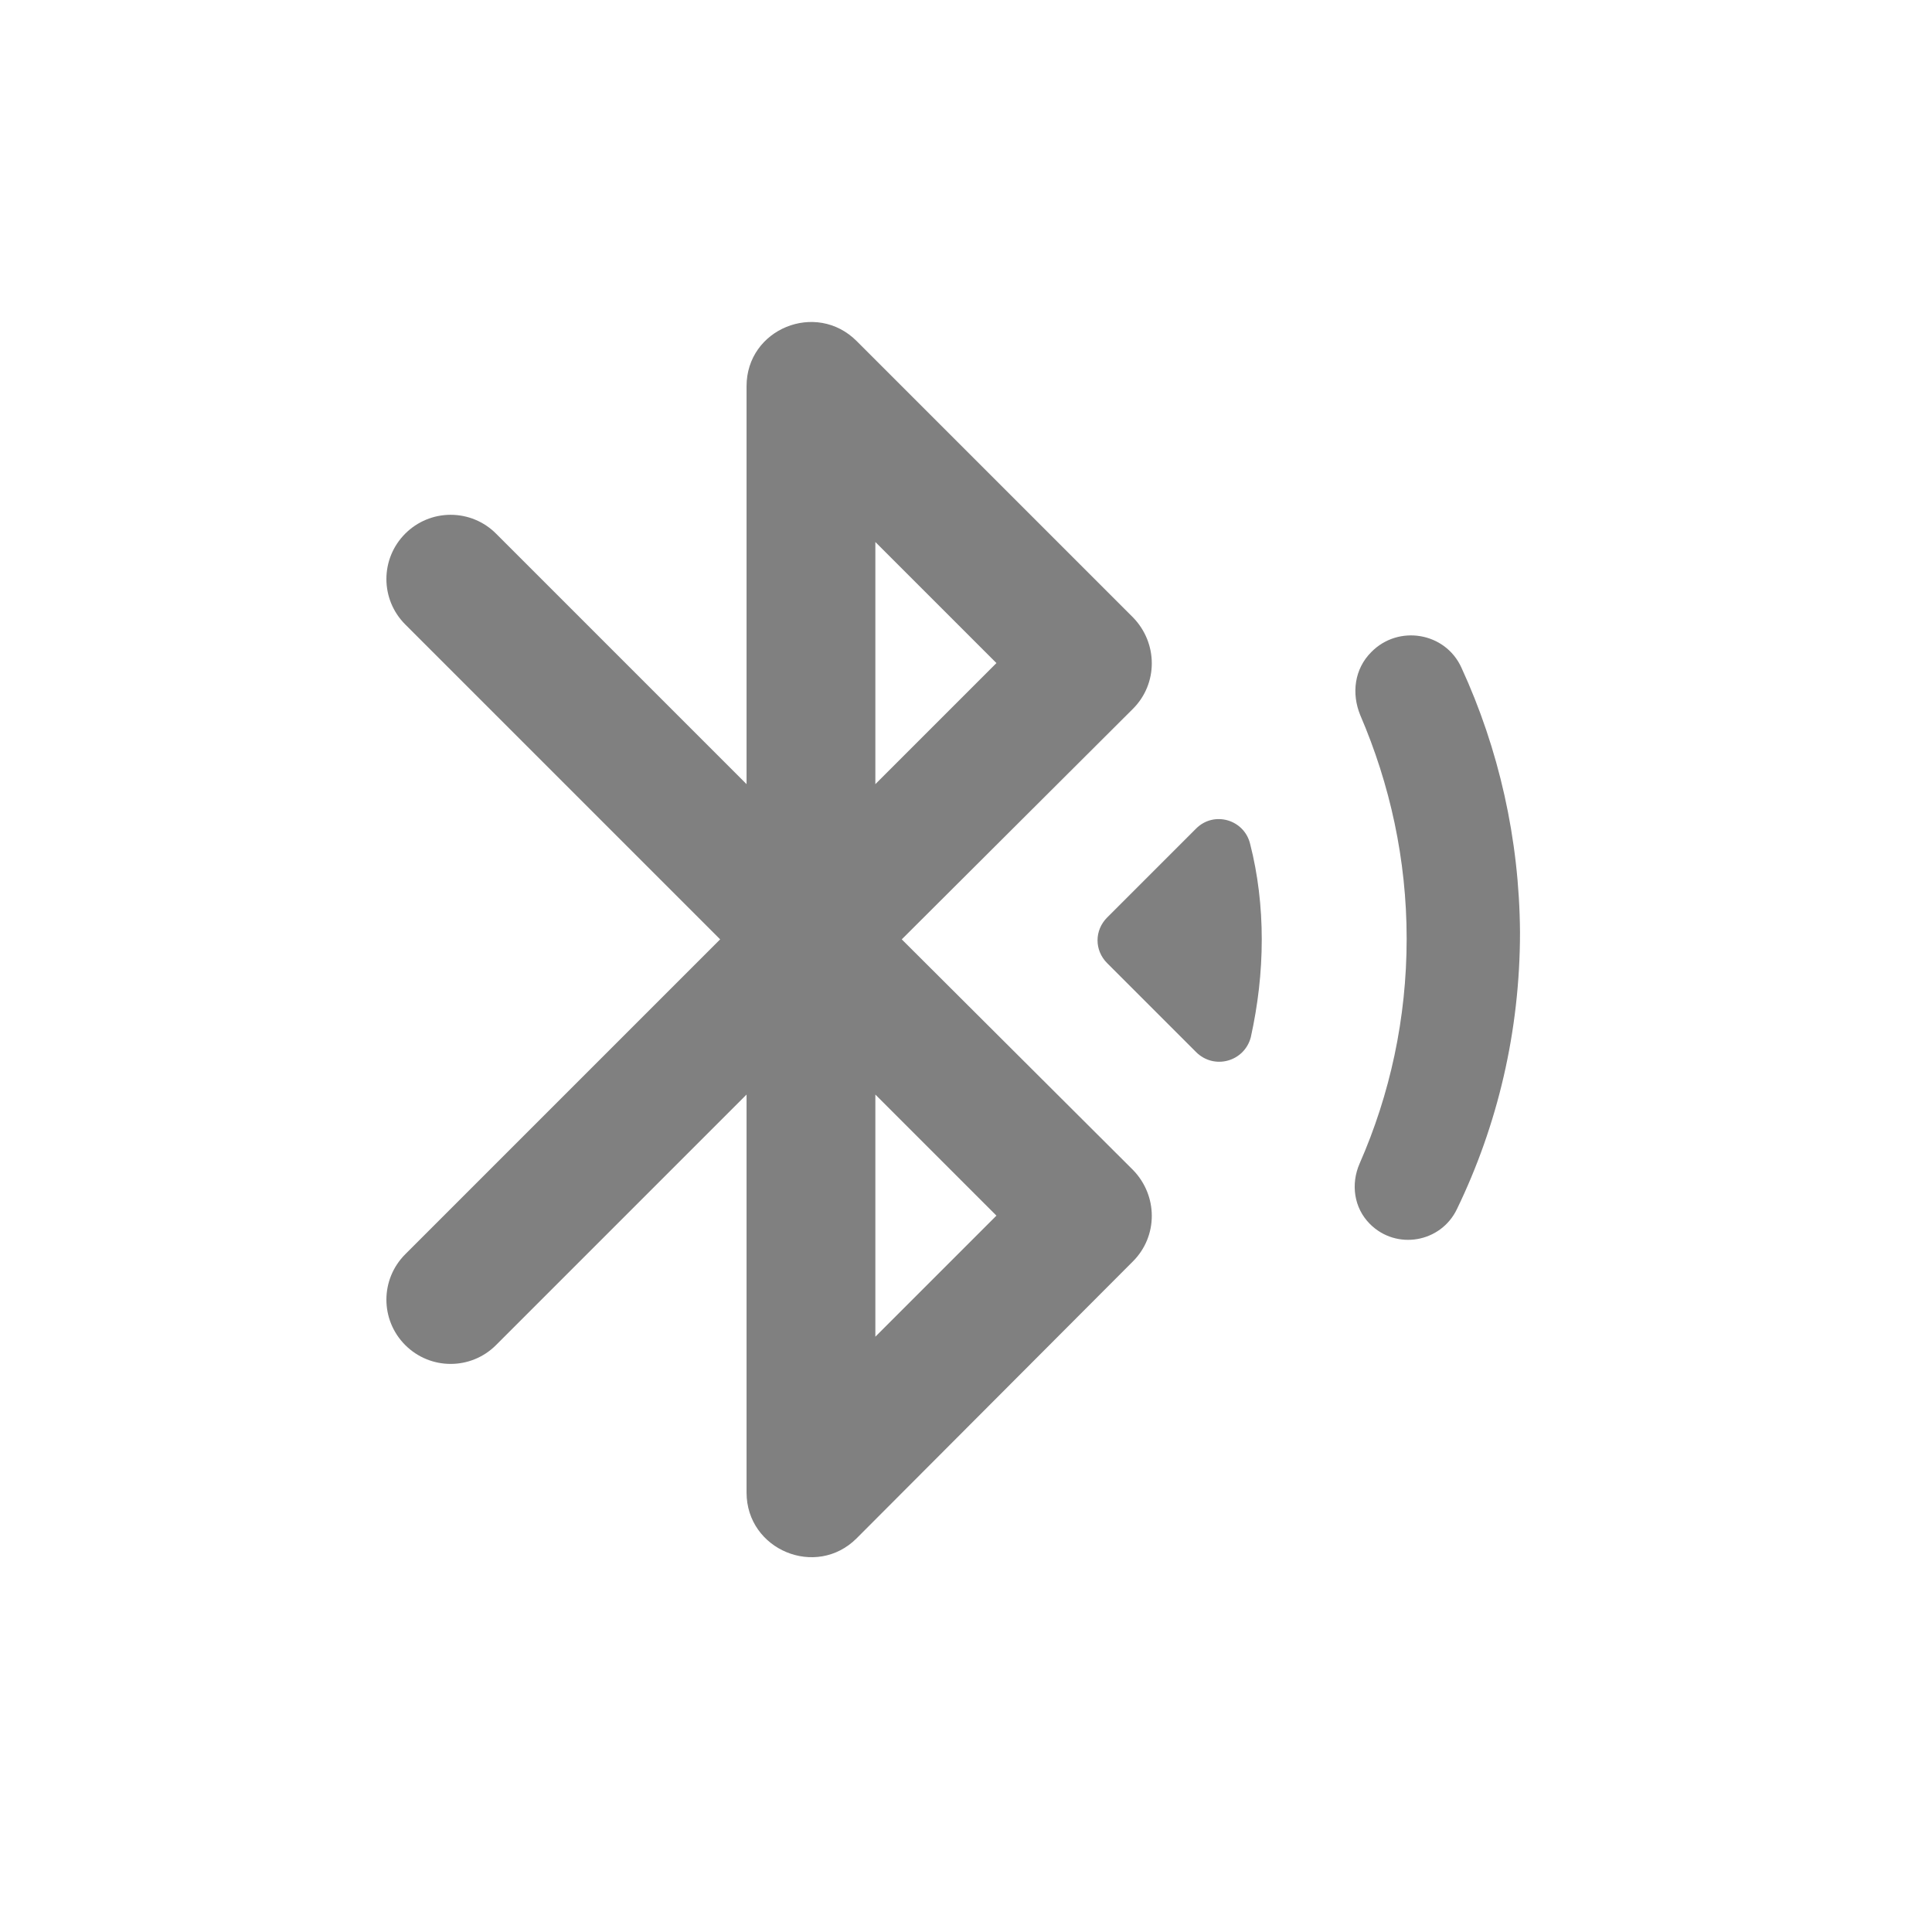 <svg width="24" height="24" viewBox="0 0 24 24" fill="none" xmlns="http://www.w3.org/2000/svg">
<path fill-rule="evenodd" clip-rule="evenodd" d="M14.858 10.293L13.754 11.397C13.594 11.557 13.594 11.805 13.754 11.965L14.858 13.069C15.082 13.293 15.458 13.189 15.538 12.885C15.626 12.485 15.674 12.085 15.674 11.669C15.674 11.261 15.626 10.861 15.53 10.485C15.458 10.181 15.082 10.069 14.858 10.293ZM18.154 8.293C17.954 7.853 17.37 7.757 17.034 8.101C16.826 8.309 16.786 8.613 16.898 8.885C17.266 9.741 17.474 10.677 17.474 11.661C17.474 12.653 17.266 13.597 16.89 14.453C16.778 14.709 16.818 15.005 17.018 15.205C17.346 15.533 17.898 15.437 18.098 15.021C18.602 13.981 18.882 12.813 18.882 11.581C18.874 10.421 18.618 9.301 18.154 8.293ZM11.202 11.669L14.074 8.805C14.386 8.493 14.386 7.989 14.074 7.669L10.642 4.237C10.138 3.733 9.274 4.085 9.274 4.797V9.741L6.162 6.629C6.013 6.479 5.81 6.395 5.598 6.395C5.386 6.395 5.184 6.479 5.034 6.629C4.722 6.941 4.722 7.445 5.034 7.757L8.946 11.669L5.034 15.581C4.722 15.893 4.722 16.397 5.034 16.709C5.346 17.021 5.85 17.021 6.162 16.709L9.274 13.597V18.541C9.274 19.253 10.138 19.613 10.642 19.109L14.074 15.669C14.386 15.357 14.386 14.853 14.074 14.533L11.202 11.669ZM10.874 6.733L12.378 8.237L10.874 9.741V6.733ZM10.874 16.605V13.597L12.378 15.101L10.874 16.605Z" fill="#808080"/>
</svg>
